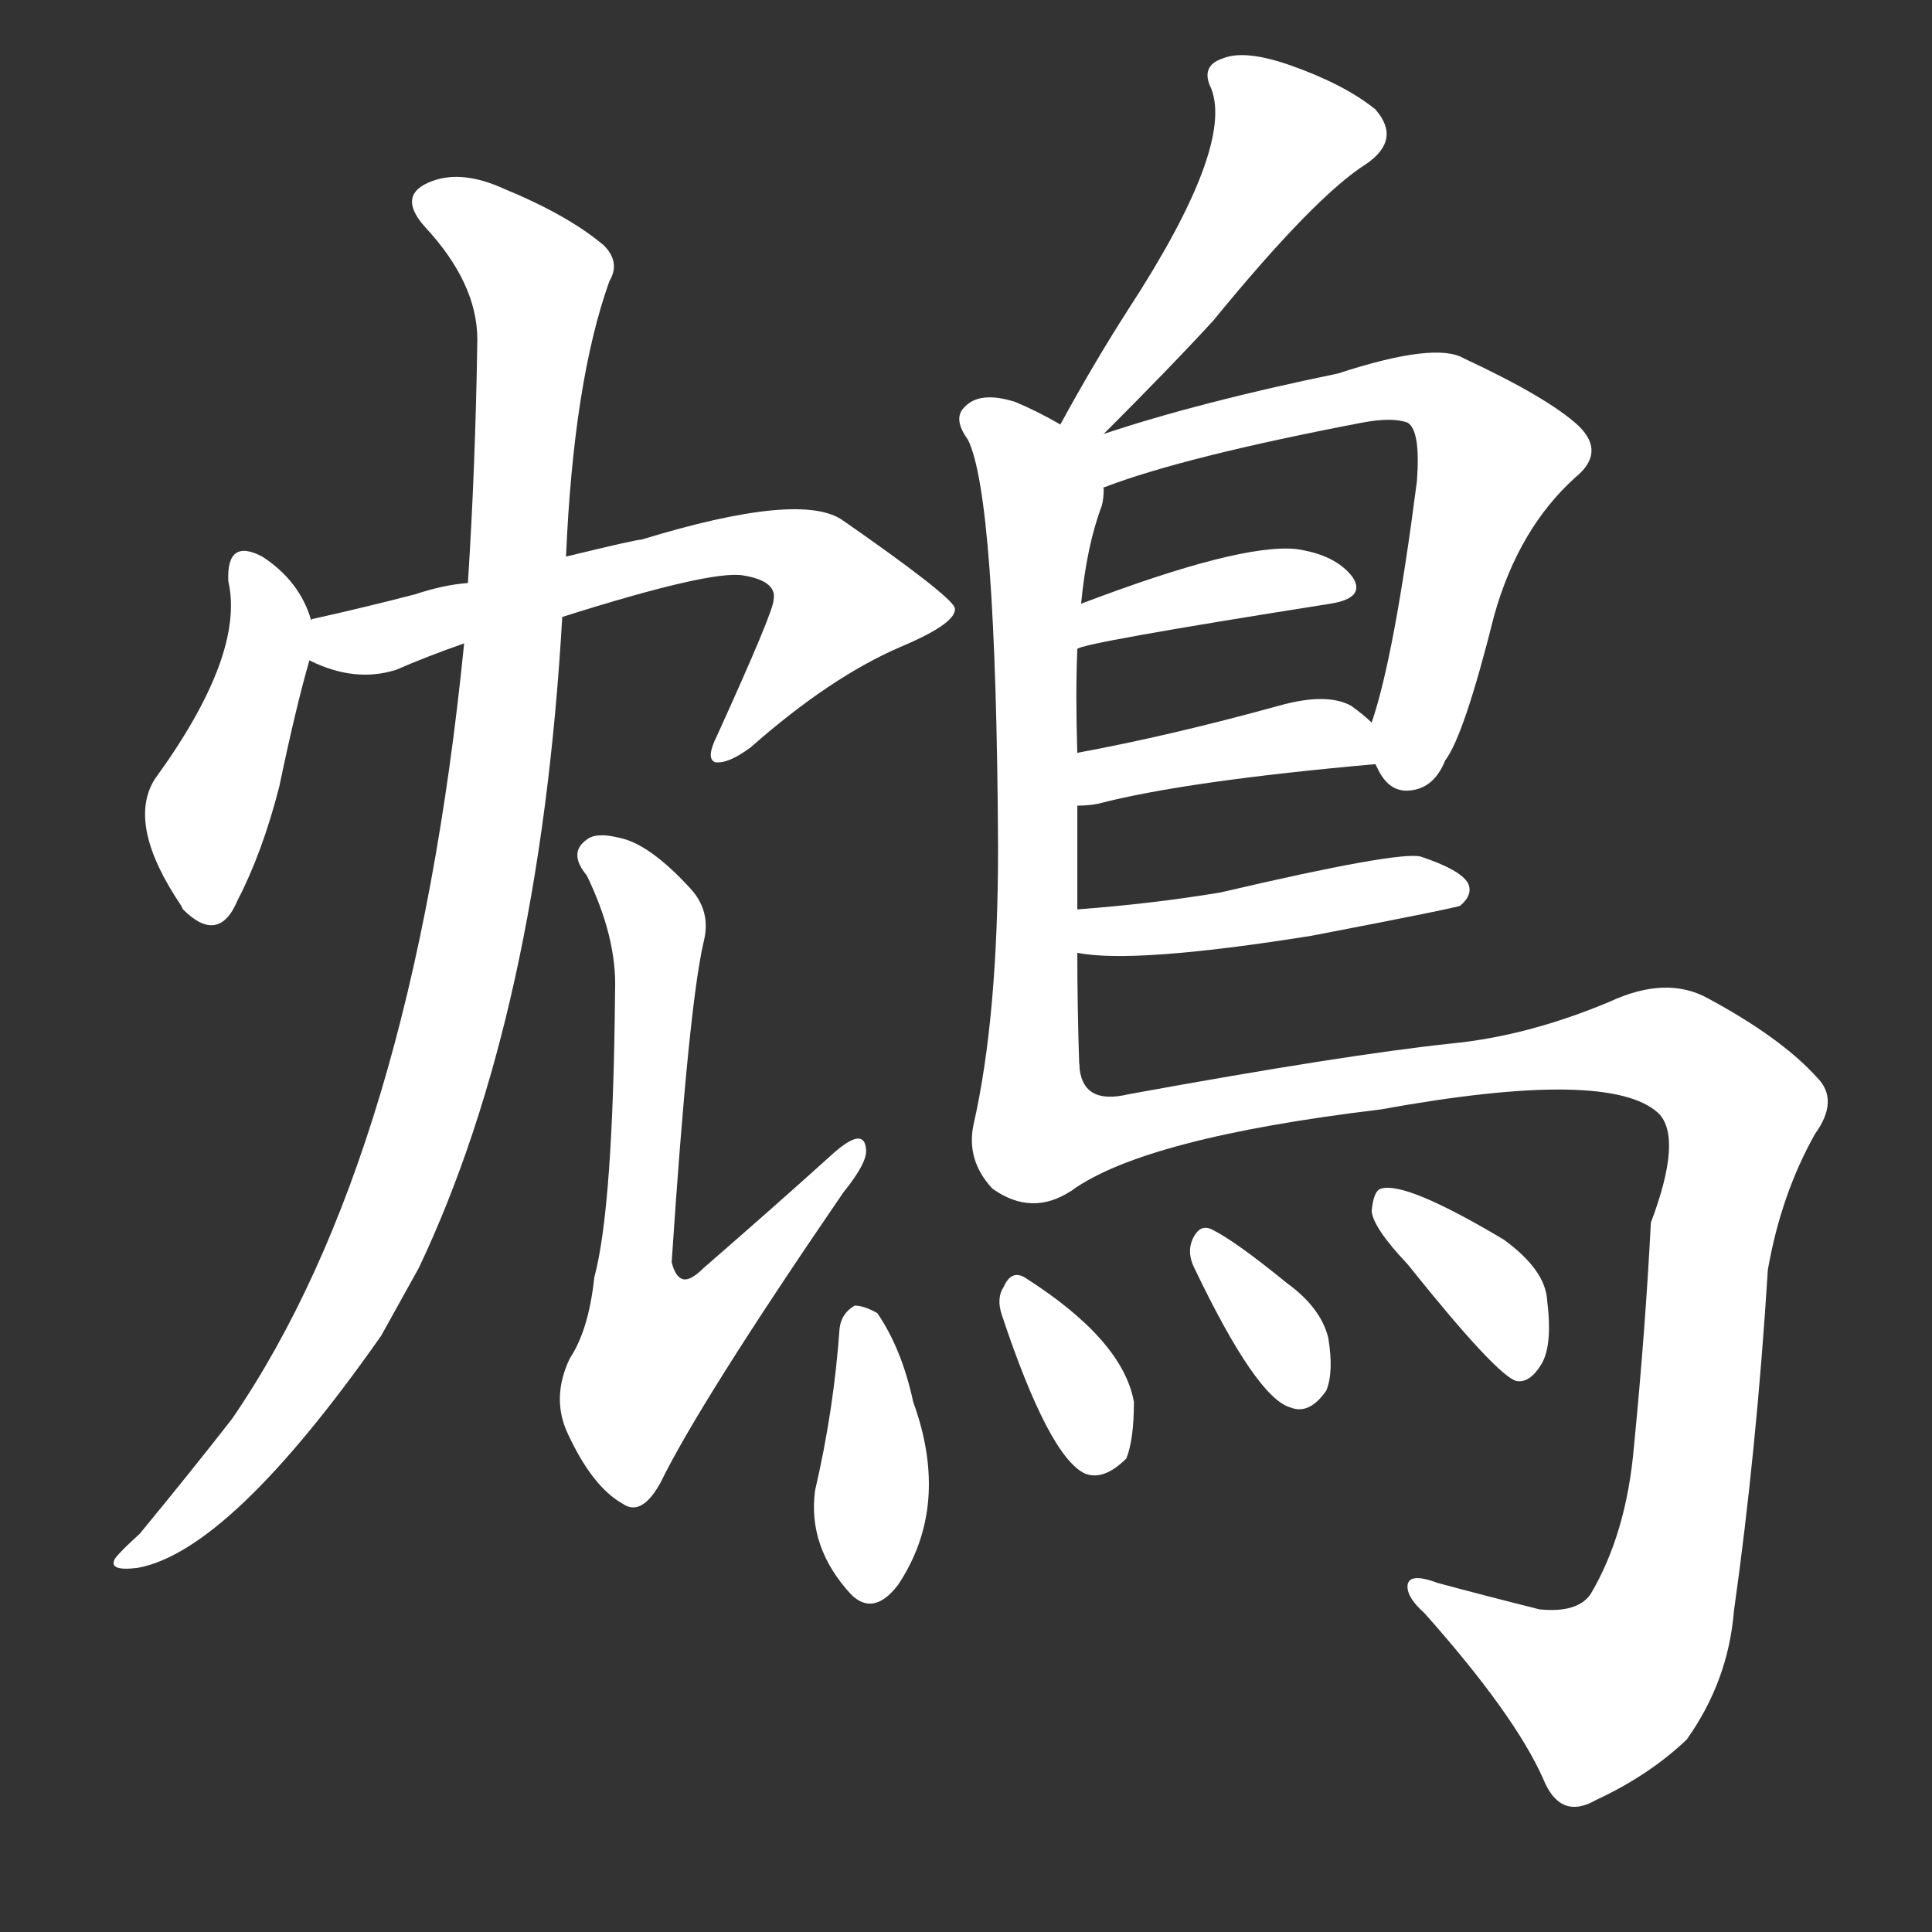 <svg version="1.1" viewBox="0 0 1024 1024" xmlns="http://www.w3.org/2000/svg">
  <rect x="0" y="0" width="1024" height="1024" fill="#333333" stroke="none"/>
  <g transform="scale(1, -1) translate(0, -900)">
    <style type="text/css">
        .stroke1 {fill: #FFFFFF;}
        .stroke2 {fill: #FFFFFF;}
        .stroke3 {fill: #FFFFFF;}
        .stroke4 {fill: #FFFFFF;}
        .stroke5 {fill: #FFFFFF;}
        .stroke6 {fill: #FFFFFF;}
        .stroke7 {fill: #FFFFFF;}
        .stroke8 {fill: #FFFFFF;}
        .stroke9 {fill: #FFFFFF;}
        .stroke10 {fill: #FFFFFF;}
        .stroke11 {fill: #FFFFFF;}
        .stroke12 {fill: #FFFFFF;}
        .stroke13 {fill: #FFFFFF;}
        .stroke14 {fill: #FFFFFF;}
        .stroke15 {fill: #FFFFFF;}
        .stroke16 {fill: #FFFFFF;}
        .stroke17 {fill: #FFFFFF;}
        .stroke18 {fill: #FFFFFF;}
        .stroke19 {fill: #FFFFFF;}
        .stroke20 {fill: #FFFFFF;}
        text {
            font-family: Helvetica;
            font-size: 50px;
            fill: #FFFFFF;}
            paint-order: stroke;
            stroke: #000000;
            stroke-width: 4px;
            stroke-linecap: butt;
            stroke-linejoin: miter;
            font-weight: 800;
        }
    </style>

    <path d="M 165 571 Q 159 592 139 605 Q 120 615 121 592 Q 130 553 82 487 Q 67 463 96 420 L 97 418 Q 116 399 126 423 Q 139 448 148 483 Q 157 526 164 550 L 165 571 Z" class="stroke1"/>
    <path d="M 298 573 Q 377 598 394 595 Q 412 592 410 582 Q 410 576 380 510 Q 374 498 379 496 Q 386 495 398 504 Q 440 541 477 557 Q 508 570 506 578 Q 503 585 447 624 Q 425 640 340 614 Q 337 614 300 605 L 248 591 Q 235 590 220 585 Q 193 578 166 572 Q 165 572 165 571 C 136 563 136 561 164 550 Q 188 538 210 545 Q 226 552 246 559 L 298 573 Z" class="stroke2"/>
    <path d="M 246 559 Q 219 288 123 148 Q 102 121 74 87 Q 64 78 61 74 Q 57 67 73 69 Q 122 78 202 192 L 222 228 Q 286 363 298 573 L 300 605 Q 304 698 323 751 Q 329 761 320 770 Q 301 786 267 800 Q 245 810 229 804 Q 210 797 225 780 Q 253 750 253 720 Q 252 653 248 591 L 246 559 Z" class="stroke3"/>
    <path d="M 373 401 Q 377 417 366 429 Q 344 453 328 456 Q 316 459 311 455 Q 301 448 311 436 Q 327 403 326 375 Q 325 260 315 223 Q 312 195 302 180 Q 292 159 301 140 Q 314 112 330 103 Q 340 96 350 114 Q 371 157 447 268 Q 460 284 459 291 Q 458 303 442 289 Q 411 261 373 228 Q 366 221 362 222 Q 358 223 356 231 Q 365 367 373 401 Z" class="stroke4"/>
    <path d="M 585 670 Q 621 706 643 730 Q 697 796 724 813 Q 743 826 729 842 Q 713 855 685 865 Q 660 874 648 869 Q 636 865 642 853 Q 654 822 598 736 Q 580 708 562 675 C 548 649 564 649 585 670 Z" class="stroke5"/>
    <path d="M 571 418 Q 571 446 571 473 L 571 501 Q 570 532 571 556 L 573 580 Q 576 611 584 632 Q 585 636 585 641 Q 584 642 586 642 C 595 680 591 659 562 675 Q 550 682 538 687 Q 519 693 511 684 Q 505 678 513 667 Q 528 637 529 451 Q 529 361 516 304 Q 512 285 526 270 Q 547 255 568 269 C 574 272 573 306 572 336 Q 571 366 571 395 L 571 418 Z" class="stroke6"/>
    <path d="M 729 495 L 730 493 Q 736 480 747 481 Q 760 482 766 497 Q 776 510 792 574 Q 805 620 835 647 Q 851 660 837 674 Q 821 689 776 710 Q 761 719 709 702 Q 636 687 585 670 C 556 661 558 632 586 642 Q 628 658 722 676 Q 738 679 746 676 Q 753 672 751 645 Q 739 552 727 517 C 723 504 723 504 729 495 Z" class="stroke7"/>
    <path d="M 571 556 Q 572 559 705 580 Q 724 583 717 594 Q 708 606 687 609 Q 657 612 573 580 C 545 569 543 546 571 556 Z" class="stroke8"/>
    <path d="M 571 473 Q 577 473 582 474 Q 628 486 729 495 C 749 497 749 497 727 517 Q 723 521 716 526 Q 703 533 678 526 Q 620 510 571 501 C 542 495 541 472 571 473 Z" class="stroke9"/>
    <path d="M 571 395 Q 601 389 695 404 Q 773 419 774 420 Q 781 426 778 432 Q 774 439 753 446 Q 741 449 647 427 Q 611 421 571 418 C 541 416 541 399 571 395 Z" class="stroke10"/>
    <path d="M 568 269 Q 607 297 732 312 Q 853 334 879 310 Q 892 297 875 252 Q 872 194 866 133 Q 862 87 843 55 Q 836 45 816 47 Q 788 54 762 61 Q 746 67 746 59 Q 746 53 755 45 Q 803 -9 818 -43 Q 827 -65 846 -54 Q 874 -41 894 -22 Q 916 9 919 46 Q 931 131 937 227 Q 944 267 962 299 Q 975 317 963 329 Q 944 350 905 371 Q 883 383 853 369 Q 810 351 770 347 Q 713 341 598 320 Q 573 314 572 336 C 552 358 542 255 568 269 Z" class="stroke11"/>
    <path d="M 445 196 Q 442 153 432 110 Q 428 80 451 55 Q 463 43 476 60 Q 504 102 484 157 Q 478 185 465 204 Q 458 208 453 208 Q 446 204 445 196 Z" class="stroke12"/>
    <path d="M 531 203 Q 556 128 575 119 Q 585 115 597 127 Q 601 137 601 157 Q 595 190 543 223 Q 536 227 532 218 Q 528 212 531 203 Z" class="stroke13"/>
    <path d="M 633 228 Q 666 159 684 154 Q 694 150 703 163 Q 707 173 704 191 Q 700 207 682 220 Q 655 242 643 248 Q 636 252 632 243 Q 629 236 633 228 Z" class="stroke14"/>
    <path d="M 746 230 Q 794 170 804 168 Q 811 167 817 177 Q 823 187 820 211 Q 819 227 797 243 Q 745 274 732 270 Q 728 269 727 258 Q 728 249 746 230 Z" class="stroke15"/>
</g></svg>